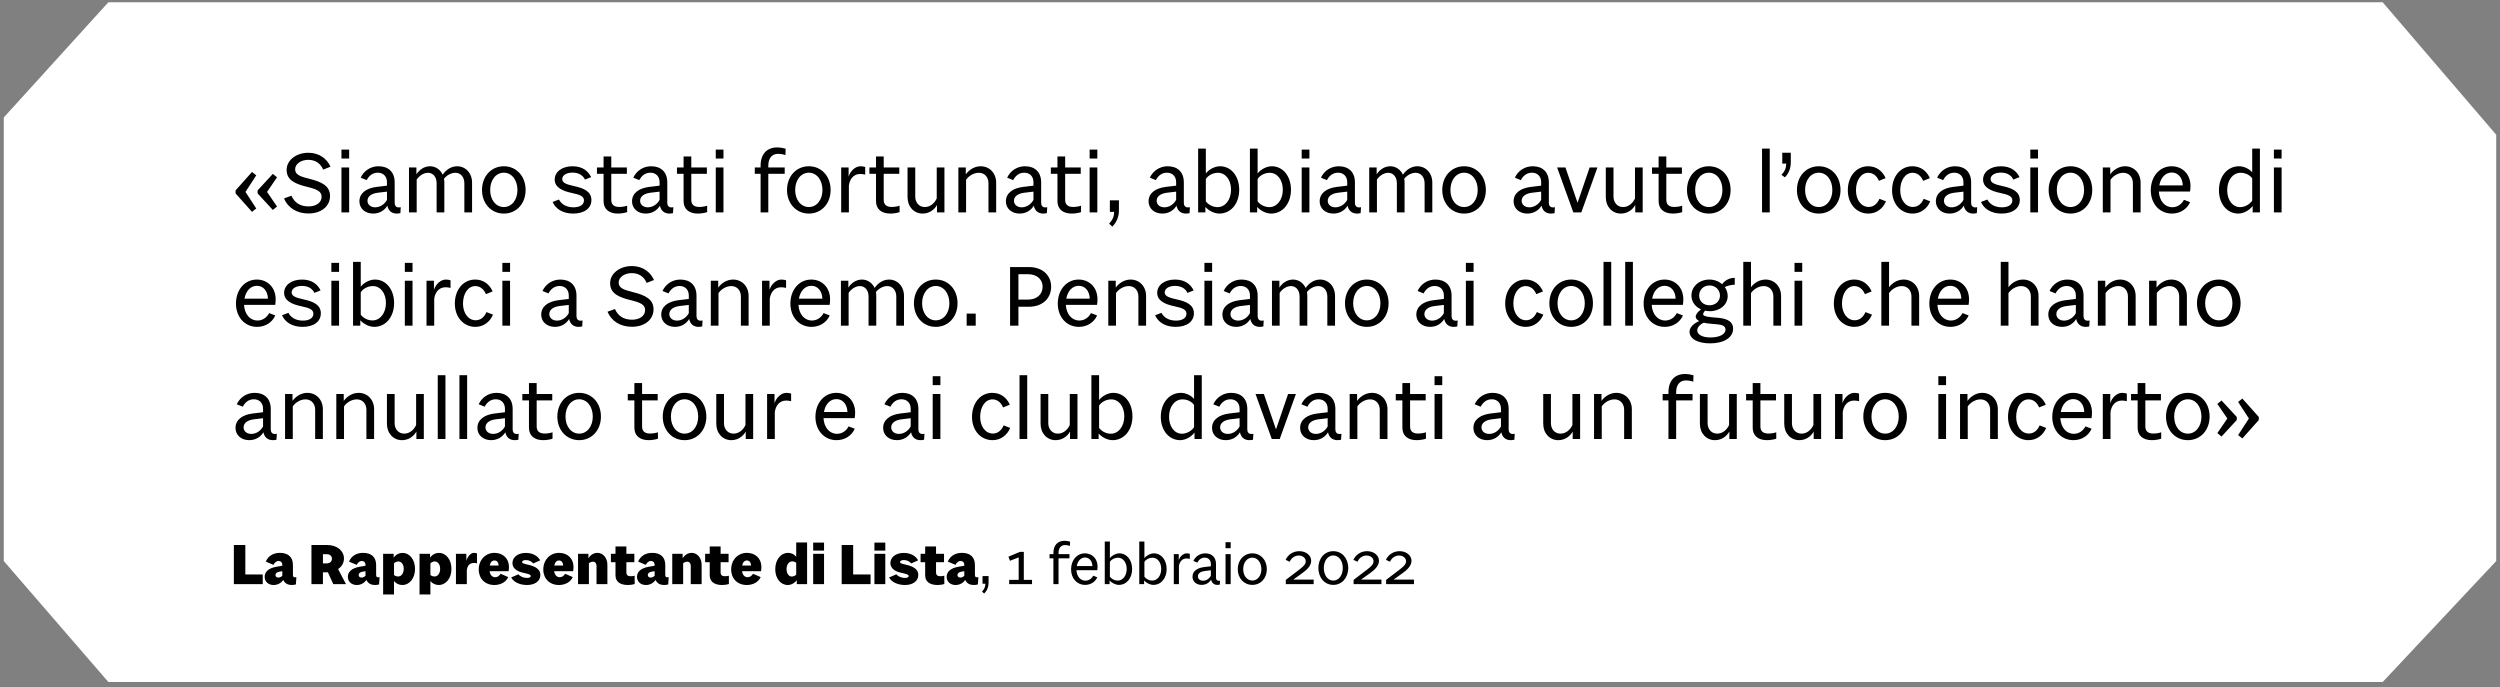 <svg width="331" height="91" viewBox="0 0 331 91" fill="none" xmlns="http://www.w3.org/2000/svg">
<rect x="0" y="0" width="331" height="91" fill="#808080" stroke="none"/>
<path d="M0.5 15.553V74.282L14.349 90.299H315.464L330.5 74.282V17.841L315.464 0.299H14.349L0.5 15.553Z" fill="white"/>
<path d="M31.193 25.613L33.365 28.049L33.929 27.605L32.501 25.409L33.929 23.213L33.365 22.769L31.193 25.205V25.613ZM34.109 25.613L36.125 27.797L36.677 27.341L35.357 25.409L36.677 23.477L36.125 23.021L34.109 25.205V25.613ZM40.817 20.225C39.257 20.225 37.949 21.185 37.949 22.493C37.949 23.861 39.089 24.353 40.661 24.737C41.981 25.061 42.581 25.337 42.581 26.057C42.581 26.825 41.849 27.329 40.853 27.329C39.689 27.329 38.969 26.789 38.585 25.913L37.601 26.273C38.117 27.497 39.269 28.265 40.841 28.265C42.497 28.265 43.697 27.341 43.697 25.949C43.697 24.617 42.593 24.077 40.985 23.681C39.665 23.357 39.077 23.105 39.077 22.409C39.077 21.689 39.869 21.161 40.817 21.161C41.777 21.161 42.449 21.653 42.785 22.457L43.757 22.073C43.301 21.053 42.317 20.225 40.817 20.225ZM46.228 22.169H45.208V28.121H46.228V22.169ZM46.228 19.805H45.208V20.993H46.228V19.805ZM53.011 28.217L53.059 27.437C52.987 27.449 52.867 27.461 52.795 27.461C52.435 27.461 52.255 27.209 52.255 26.885V24.149C52.255 22.769 51.415 22.013 50.119 22.013C49.087 22.013 48.187 22.589 47.755 23.525L48.547 23.849C48.847 23.285 49.315 22.865 50.023 22.865C50.755 22.865 51.235 23.369 51.235 24.113V24.581L49.843 24.749C48.523 24.917 47.587 25.553 47.587 26.657C47.587 27.605 48.343 28.277 49.399 28.277C50.239 28.277 50.899 27.869 51.283 27.233C51.427 27.917 51.871 28.277 52.543 28.277C52.723 28.277 52.867 28.253 53.011 28.217ZM49.675 27.449C49.075 27.449 48.655 27.089 48.655 26.585C48.655 25.973 49.231 25.613 50.023 25.517L51.235 25.373V26.465C50.923 27.041 50.335 27.449 49.675 27.449ZM62.502 28.121V24.185C62.502 22.913 61.638 22.013 60.522 22.013C59.73 22.013 59.033 22.493 58.614 23.129C58.289 22.445 57.666 22.013 56.934 22.013C56.142 22.013 55.481 22.517 55.133 23.081V22.169H54.15V28.121H55.169V23.777C55.505 23.273 56.081 22.877 56.669 22.877C57.33 22.877 57.809 23.429 57.809 24.257V28.121H58.83V24.185C58.83 24.005 58.818 23.837 58.782 23.669C59.142 23.213 59.718 22.877 60.294 22.877C60.977 22.877 61.481 23.429 61.481 24.257V28.121H62.502ZM69.591 25.157C69.591 23.333 68.379 22.013 66.711 22.013C65.043 22.013 63.819 23.333 63.819 25.157C63.819 26.957 65.043 28.277 66.711 28.277C68.379 28.277 69.591 26.957 69.591 25.157ZM64.899 25.157C64.899 23.837 65.655 22.865 66.711 22.865C67.755 22.865 68.511 23.837 68.511 25.157C68.511 26.453 67.755 27.413 66.711 27.413C65.655 27.413 64.899 26.453 64.899 25.157ZM78.303 26.489C78.303 25.385 77.367 24.929 76.023 24.641C75.015 24.413 74.439 24.233 74.439 23.705C74.439 23.201 75.003 22.853 75.795 22.853C76.623 22.853 77.175 23.201 77.451 23.777L78.267 23.453C77.919 22.721 77.187 22.013 75.807 22.013C74.403 22.013 73.443 22.757 73.443 23.765C73.443 24.797 74.415 25.277 75.735 25.553C76.755 25.769 77.319 25.973 77.319 26.537C77.319 27.077 76.815 27.449 75.939 27.449C74.943 27.449 74.307 27.005 74.007 26.417L73.167 26.741C73.575 27.677 74.535 28.277 75.891 28.277C77.403 28.277 78.303 27.545 78.303 26.489ZM83.034 28.085V27.233C82.781 27.329 82.362 27.401 81.99 27.401C81.234 27.401 80.933 27.029 80.933 26.465V23.009H82.998V22.169H80.933V20.717H79.913V22.169H79.037V23.009H79.913V26.633C79.913 27.677 80.621 28.277 81.809 28.277C82.254 28.277 82.769 28.181 83.034 28.085ZM89.105 28.217L89.153 27.437C89.081 27.449 88.961 27.461 88.889 27.461C88.529 27.461 88.349 27.209 88.349 26.885V24.149C88.349 22.769 87.509 22.013 86.213 22.013C85.181 22.013 84.281 22.589 83.849 23.525L84.641 23.849C84.941 23.285 85.409 22.865 86.117 22.865C86.849 22.865 87.329 23.369 87.329 24.113V24.581L85.937 24.749C84.617 24.917 83.681 25.553 83.681 26.657C83.681 27.605 84.437 28.277 85.493 28.277C86.333 28.277 86.993 27.869 87.377 27.233C87.521 27.917 87.965 28.277 88.637 28.277C88.817 28.277 88.961 28.253 89.105 28.217ZM85.769 27.449C85.169 27.449 84.749 27.089 84.749 26.585C84.749 25.973 85.325 25.613 86.117 25.517L87.329 25.373V26.465C87.017 27.041 86.429 27.449 85.769 27.449ZM93.627 28.085V27.233C93.375 27.329 92.955 27.401 92.583 27.401C91.827 27.401 91.527 27.029 91.527 26.465V23.009H93.591V22.169H91.527V20.717H90.507V22.169H89.631V23.009H90.507V26.633C90.507 27.677 91.215 28.277 92.403 28.277C92.847 28.277 93.363 28.181 93.627 28.085ZM95.787 22.169H94.767V28.121H95.787V22.169ZM95.787 19.805H94.767V20.993H95.787V19.805ZM103.895 23.009V22.169H101.723V21.929C101.723 20.945 102.215 20.369 103.007 20.369C103.331 20.369 103.727 20.429 103.991 20.537L104.015 19.685C103.739 19.601 103.259 19.517 102.899 19.517C101.531 19.517 100.703 20.417 100.703 21.941V22.169H99.935V23.009H100.703V28.121H101.723V23.009H103.895ZM109.974 25.157C109.974 23.333 108.762 22.013 107.094 22.013C105.426 22.013 104.202 23.333 104.202 25.157C104.202 26.957 105.426 28.277 107.094 28.277C108.762 28.277 109.974 26.957 109.974 25.157ZM105.282 25.157C105.282 23.837 106.038 22.865 107.094 22.865C108.138 22.865 108.894 23.837 108.894 25.157C108.894 26.453 108.138 27.413 107.094 27.413C106.038 27.413 105.282 26.453 105.282 25.157ZM112.392 28.121V24.569C112.488 23.777 112.968 23.033 113.892 23.033C114.096 23.033 114.384 23.069 114.552 23.117V22.109C114.432 22.061 114.144 22.013 113.94 22.013C113.244 22.013 112.596 22.625 112.356 23.381V22.169H111.372V28.121H112.392ZM119.104 28.085V27.233C118.852 27.329 118.432 27.401 118.06 27.401C117.304 27.401 117.004 27.029 117.004 26.465V23.009H119.068V22.169H117.004V20.717H115.984V22.169H115.108V23.009H115.984V26.633C115.984 27.677 116.692 28.277 117.88 28.277C118.324 28.277 118.84 28.181 119.104 28.085ZM125.043 28.121V22.169H124.023V26.273C123.723 26.933 123.147 27.413 122.439 27.413C121.707 27.413 121.179 26.837 121.179 26.033V22.169H120.159V26.105C120.159 27.365 120.999 28.277 122.151 28.277C123.027 28.277 123.711 27.773 124.059 27.137V28.121H125.043ZM131.892 28.121V24.185C131.892 22.913 131.004 22.013 129.84 22.013C128.988 22.013 128.268 22.517 127.872 23.081V22.169H126.888V28.121H127.908V23.801C128.28 23.273 128.928 22.877 129.6 22.877C130.344 22.877 130.872 23.429 130.872 24.257V28.121H131.892ZM138.605 28.217L138.653 27.437C138.581 27.449 138.461 27.461 138.389 27.461C138.029 27.461 137.849 27.209 137.849 26.885V24.149C137.849 22.769 137.009 22.013 135.713 22.013C134.681 22.013 133.781 22.589 133.349 23.525L134.141 23.849C134.441 23.285 134.909 22.865 135.617 22.865C136.349 22.865 136.829 23.369 136.829 24.113V24.581L135.437 24.749C134.117 24.917 133.181 25.553 133.181 26.657C133.181 27.605 133.937 28.277 134.993 28.277C135.833 28.277 136.493 27.869 136.877 27.233C137.021 27.917 137.465 28.277 138.137 28.277C138.317 28.277 138.461 28.253 138.605 28.217ZM135.269 27.449C134.669 27.449 134.249 27.089 134.249 26.585C134.249 25.973 134.825 25.613 135.617 25.517L136.829 25.373V26.465C136.517 27.041 135.929 27.449 135.269 27.449ZM143.127 28.085V27.233C142.875 27.329 142.455 27.401 142.083 27.401C141.327 27.401 141.027 27.029 141.027 26.465V23.009H143.091V22.169H141.027V20.717H140.007V22.169H139.131V23.009H140.007V26.633C140.007 27.677 140.715 28.277 141.903 28.277C142.347 28.277 142.863 28.181 143.127 28.085ZM145.287 22.169H144.267V28.121H145.287V22.169ZM145.287 19.805H144.267V20.993H145.287V19.805ZM148.146 27.857V26.525H146.946V28.049H147.51C147.51 28.661 147.306 29.117 146.85 29.609L147.27 30.005C147.858 29.405 148.146 28.685 148.146 27.857ZM157.496 28.217L157.544 27.437C157.472 27.449 157.352 27.461 157.28 27.461C156.92 27.461 156.74 27.209 156.74 26.885V24.149C156.74 22.769 155.9 22.013 154.604 22.013C153.572 22.013 152.672 22.589 152.24 23.525L153.032 23.849C153.332 23.285 153.8 22.865 154.508 22.865C155.24 22.865 155.72 23.369 155.72 24.113V24.581L154.328 24.749C153.008 24.917 152.072 25.553 152.072 26.657C152.072 27.605 152.828 28.277 153.884 28.277C154.724 28.277 155.384 27.869 155.768 27.233C155.912 27.917 156.356 28.277 157.028 28.277C157.208 28.277 157.352 28.253 157.496 28.217ZM154.16 27.449C153.56 27.449 153.14 27.089 153.14 26.585C153.14 25.973 153.716 25.613 154.508 25.517L155.72 25.373V26.465C155.408 27.041 154.82 27.449 154.16 27.449ZM164.07 25.121C164.07 23.321 163.002 22.013 161.538 22.013C160.854 22.013 160.098 22.397 159.654 22.961V19.673H158.634V28.121H159.594V27.401C160.05 27.917 160.794 28.277 161.442 28.277C162.966 28.277 164.07 26.957 164.07 25.121ZM161.202 27.425C160.578 27.425 159.978 27.101 159.654 26.657V23.693C159.978 23.201 160.614 22.877 161.262 22.877C162.258 22.877 162.99 23.813 162.99 25.109C162.99 26.441 162.234 27.425 161.202 27.425ZM170.925 25.121C170.925 23.321 169.857 22.013 168.393 22.013C167.709 22.013 166.953 22.397 166.509 22.961V19.673H165.489V28.121H166.449V27.401C166.905 27.917 167.649 28.277 168.297 28.277C169.821 28.277 170.925 26.957 170.925 25.121ZM168.057 27.425C167.433 27.425 166.833 27.101 166.509 26.657V23.693C166.833 23.201 167.469 22.877 168.117 22.877C169.113 22.877 169.845 23.813 169.845 25.109C169.845 26.441 169.089 27.425 168.057 27.425ZM173.365 22.169H172.345V28.121H173.365V22.169ZM173.365 19.805H172.345V20.993H173.365V19.805ZM180.148 28.217L180.196 27.437C180.124 27.449 180.004 27.461 179.932 27.461C179.572 27.461 179.392 27.209 179.392 26.885V24.149C179.392 22.769 178.552 22.013 177.256 22.013C176.224 22.013 175.324 22.589 174.892 23.525L175.684 23.849C175.984 23.285 176.452 22.865 177.16 22.865C177.892 22.865 178.372 23.369 178.372 24.113V24.581L176.98 24.749C175.66 24.917 174.724 25.553 174.724 26.657C174.724 27.605 175.48 28.277 176.536 28.277C177.376 28.277 178.036 27.869 178.42 27.233C178.564 27.917 179.008 28.277 179.68 28.277C179.86 28.277 180.004 28.253 180.148 28.217ZM176.812 27.449C176.212 27.449 175.792 27.089 175.792 26.585C175.792 25.973 176.368 25.613 177.16 25.517L178.372 25.373V26.465C178.06 27.041 177.472 27.449 176.812 27.449ZM189.638 28.121V24.185C189.638 22.913 188.774 22.013 187.658 22.013C186.866 22.013 186.17 22.493 185.75 23.129C185.426 22.445 184.802 22.013 184.07 22.013C183.278 22.013 182.618 22.517 182.27 23.081V22.169H181.286V28.121H182.306V23.777C182.642 23.273 183.218 22.877 183.806 22.877C184.466 22.877 184.946 23.429 184.946 24.257V28.121H185.966V24.185C185.966 24.005 185.954 23.837 185.918 23.669C186.278 23.213 186.854 22.877 187.43 22.877C188.114 22.877 188.618 23.429 188.618 24.257V28.121H189.638ZM196.728 25.157C196.728 23.333 195.516 22.013 193.848 22.013C192.18 22.013 190.956 23.333 190.956 25.157C190.956 26.957 192.18 28.277 193.848 28.277C195.516 28.277 196.728 26.957 196.728 25.157ZM192.036 25.157C192.036 23.837 192.792 22.865 193.848 22.865C194.892 22.865 195.648 23.837 195.648 25.157C195.648 26.453 194.892 27.413 193.848 27.413C192.792 27.413 192.036 26.453 192.036 25.157ZM205.824 28.217L205.872 27.437C205.8 27.449 205.68 27.461 205.608 27.461C205.248 27.461 205.068 27.209 205.068 26.885V24.149C205.068 22.769 204.228 22.013 202.932 22.013C201.9 22.013 201 22.589 200.568 23.525L201.36 23.849C201.66 23.285 202.128 22.865 202.836 22.865C203.568 22.865 204.048 23.369 204.048 24.113V24.581L202.656 24.749C201.336 24.917 200.4 25.553 200.4 26.657C200.4 27.605 201.156 28.277 202.212 28.277C203.052 28.277 203.712 27.869 204.096 27.233C204.24 27.917 204.684 28.277 205.356 28.277C205.536 28.277 205.68 28.253 205.824 28.217ZM202.488 27.449C201.888 27.449 201.468 27.089 201.468 26.585C201.468 25.973 202.044 25.613 202.836 25.517L204.048 25.373V26.465C203.736 27.041 203.148 27.449 202.488 27.449ZM206.161 22.169L208.309 28.121H209.365L211.501 22.169H210.469L208.885 26.801H208.849L207.265 22.169H206.161ZM217.492 28.121V22.169H216.472V26.273C216.172 26.933 215.596 27.413 214.888 27.413C214.156 27.413 213.628 26.837 213.628 26.033V22.169H212.608V26.105C212.608 27.365 213.448 28.277 214.6 28.277C215.476 28.277 216.16 27.773 216.508 27.137V28.121H217.492ZM222.721 28.085V27.233C222.469 27.329 222.049 27.401 221.677 27.401C220.921 27.401 220.621 27.029 220.621 26.465V23.009H222.685V22.169H220.621V20.717H219.601V22.169H218.725V23.009H219.601V26.633C219.601 27.677 220.309 28.277 221.497 28.277C221.941 28.277 222.457 28.181 222.721 28.085ZM229.13 25.157C229.13 23.333 227.918 22.013 226.25 22.013C224.582 22.013 223.358 23.333 223.358 25.157C223.358 26.957 224.582 28.277 226.25 28.277C227.918 28.277 229.13 26.957 229.13 25.157ZM224.438 25.157C224.438 23.837 225.194 22.865 226.25 22.865C227.294 22.865 228.05 23.837 228.05 25.157C228.05 26.453 227.294 27.413 226.25 27.413C225.194 27.413 224.438 26.453 224.438 25.157ZM234.314 19.673H233.294V28.121H234.314V19.673ZM237.101 21.485V20.225H235.973V21.665H236.501C236.489 22.253 236.309 22.685 235.865 23.153L236.321 23.477C236.837 22.961 237.101 22.265 237.101 21.485ZM243.685 25.157C243.685 23.333 242.473 22.013 240.805 22.013C239.137 22.013 237.913 23.333 237.913 25.157C237.913 26.957 239.137 28.277 240.805 28.277C242.473 28.277 243.685 26.957 243.685 25.157ZM238.993 25.157C238.993 23.837 239.749 22.865 240.805 22.865C241.849 22.865 242.605 23.837 242.605 25.157C242.605 26.453 241.849 27.413 240.805 27.413C239.749 27.413 238.993 26.453 238.993 25.157ZM249.703 26.657L248.839 26.321C248.551 26.981 248.071 27.401 247.411 27.401C246.439 27.401 245.731 26.477 245.731 25.193C245.731 23.849 246.415 22.877 247.363 22.877C247.963 22.877 248.479 23.249 248.767 23.945L249.655 23.585C249.235 22.625 248.431 22.013 247.339 22.013C245.779 22.013 244.651 23.345 244.651 25.193C244.651 26.981 245.791 28.277 247.375 28.277C248.467 28.277 249.319 27.593 249.703 26.657ZM255.562 26.657L254.698 26.321C254.41 26.981 253.93 27.401 253.27 27.401C252.298 27.401 251.59 26.477 251.59 25.193C251.59 23.849 252.274 22.877 253.222 22.877C253.822 22.877 254.338 23.249 254.626 23.945L255.514 23.585C255.094 22.625 254.29 22.013 253.198 22.013C251.638 22.013 250.51 23.345 250.51 25.193C250.51 26.981 251.65 28.277 253.234 28.277C254.326 28.277 255.178 27.593 255.562 26.657ZM261.734 28.217L261.782 27.437C261.71 27.449 261.59 27.461 261.518 27.461C261.158 27.461 260.978 27.209 260.978 26.885V24.149C260.978 22.769 260.138 22.013 258.842 22.013C257.81 22.013 256.91 22.589 256.478 23.525L257.27 23.849C257.57 23.285 258.038 22.865 258.746 22.865C259.478 22.865 259.958 23.369 259.958 24.113V24.581L258.566 24.749C257.246 24.917 256.31 25.553 256.31 26.657C256.31 27.605 257.066 28.277 258.122 28.277C258.962 28.277 259.622 27.869 260.006 27.233C260.15 27.917 260.594 28.277 261.266 28.277C261.446 28.277 261.59 28.253 261.734 28.217ZM258.398 27.449C257.798 27.449 257.378 27.089 257.378 26.585C257.378 25.973 257.954 25.613 258.746 25.517L259.958 25.373V26.465C259.646 27.041 259.058 27.449 258.398 27.449ZM267.42 26.489C267.42 25.385 266.484 24.929 265.14 24.641C264.132 24.413 263.556 24.233 263.556 23.705C263.556 23.201 264.12 22.853 264.912 22.853C265.74 22.853 266.292 23.201 266.568 23.777L267.384 23.453C267.036 22.721 266.304 22.013 264.924 22.013C263.52 22.013 262.56 22.757 262.56 23.765C262.56 24.797 263.532 25.277 264.852 25.553C265.872 25.769 266.436 25.973 266.436 26.537C266.436 27.077 265.932 27.449 265.056 27.449C264.06 27.449 263.424 27.005 263.124 26.417L262.284 26.741C262.692 27.677 263.652 28.277 265.008 28.277C266.52 28.277 267.42 27.545 267.42 26.489ZM269.834 22.169H268.814V28.121H269.834V22.169ZM269.834 19.805H268.814V20.993H269.834V19.805ZM277.013 25.157C277.013 23.333 275.801 22.013 274.133 22.013C272.465 22.013 271.241 23.333 271.241 25.157C271.241 26.957 272.465 28.277 274.133 28.277C275.801 28.277 277.013 26.957 277.013 25.157ZM272.321 25.157C272.321 23.837 273.077 22.865 274.133 22.865C275.177 22.865 275.933 23.837 275.933 25.157C275.933 26.453 275.177 27.413 274.133 27.413C273.077 27.413 272.321 26.453 272.321 25.157ZM283.415 28.121V24.185C283.415 22.913 282.527 22.013 281.363 22.013C280.511 22.013 279.791 22.517 279.395 23.081V22.169H278.411V28.121H279.431V23.801C279.803 23.273 280.451 22.877 281.123 22.877C281.867 22.877 282.395 23.429 282.395 24.257V28.121H283.415ZM289.972 26.765L289.156 26.453C288.844 27.065 288.268 27.437 287.62 27.437C286.624 27.437 285.904 26.609 285.832 25.361H289.96C289.996 25.205 290.02 24.881 290.02 24.617C290.02 23.093 288.976 22.013 287.524 22.013C285.94 22.013 284.764 23.357 284.764 25.193C284.764 26.993 285.94 28.277 287.56 28.277C288.628 28.277 289.552 27.713 289.972 26.765ZM287.536 22.841C288.376 22.841 288.964 23.513 289 24.545H285.892C286.072 23.513 286.708 22.841 287.536 22.841ZM296.584 27.425C295.588 27.425 294.88 26.477 294.88 25.181C294.88 23.849 295.624 22.877 296.656 22.877C297.292 22.877 297.88 23.165 298.192 23.621V26.561C297.844 27.077 297.208 27.425 296.584 27.425ZM299.212 28.121V19.673H298.192V22.817C297.784 22.337 297.088 22.013 296.44 22.013C294.904 22.013 293.788 23.345 293.788 25.193C293.788 26.981 294.868 28.277 296.356 28.277C297.04 28.277 297.808 27.857 298.252 27.269V28.121H299.212ZM302.084 22.169H301.064V28.121H302.084V22.169ZM302.084 19.805H301.064V20.993H302.084V19.805ZM36.449 41.765L35.633 41.453C35.321 42.065 34.745 42.437 34.097 42.437C33.101 42.437 32.381 41.609 32.309 40.361H36.437C36.473 40.205 36.497 39.881 36.497 39.617C36.497 38.093 35.453 37.013 34.001 37.013C32.417 37.013 31.241 38.357 31.241 40.193C31.241 41.993 32.417 43.277 34.037 43.277C35.105 43.277 36.029 42.713 36.449 41.765ZM34.013 37.841C34.853 37.841 35.441 38.513 35.477 39.545H32.369C32.549 38.513 33.185 37.841 34.013 37.841ZM42.479 41.489C42.479 40.385 41.543 39.929 40.199 39.641C39.191 39.413 38.615 39.233 38.615 38.705C38.615 38.201 39.179 37.853 39.971 37.853C40.799 37.853 41.351 38.201 41.627 38.777L42.443 38.453C42.095 37.721 41.363 37.013 39.983 37.013C38.579 37.013 37.619 37.757 37.619 38.765C37.619 39.797 38.591 40.277 39.911 40.553C40.931 40.769 41.495 40.973 41.495 41.537C41.495 42.077 40.991 42.449 40.115 42.449C39.119 42.449 38.483 42.005 38.183 41.417L37.343 41.741C37.751 42.677 38.711 43.277 40.067 43.277C41.579 43.277 42.479 42.545 42.479 41.489ZM44.892 37.169H43.872V43.121H44.892V37.169ZM44.892 34.805H43.872V35.993H44.892V34.805ZM52.179 40.121C52.179 38.321 51.111 37.013 49.647 37.013C48.963 37.013 48.207 37.397 47.763 37.961V34.673H46.743V43.121H47.703V42.401C48.159 42.917 48.903 43.277 49.551 43.277C51.075 43.277 52.179 41.957 52.179 40.121ZM49.311 42.425C48.687 42.425 48.087 42.101 47.763 41.657V38.693C48.087 38.201 48.723 37.877 49.371 37.877C50.367 37.877 51.099 38.813 51.099 40.109C51.099 41.441 50.343 42.425 49.311 42.425ZM54.619 37.169H53.599V43.121H54.619V37.169ZM54.619 34.805H53.599V35.993H54.619V34.805ZM57.49 43.121V39.569C57.586 38.777 58.066 38.033 58.99 38.033C59.194 38.033 59.482 38.069 59.65 38.117V37.109C59.53 37.061 59.242 37.013 59.038 37.013C58.342 37.013 57.694 37.625 57.454 38.381V37.169H56.47V43.121H57.49ZM65.273 41.657L64.409 41.321C64.121 41.981 63.641 42.401 62.981 42.401C62.009 42.401 61.301 41.477 61.301 40.193C61.301 38.849 61.985 37.877 62.933 37.877C63.533 37.877 64.049 38.249 64.337 38.945L65.225 38.585C64.805 37.625 64.001 37.013 62.909 37.013C61.349 37.013 60.221 38.345 60.221 40.193C60.221 41.981 61.361 43.277 62.945 43.277C64.037 43.277 64.889 42.593 65.273 41.657ZM67.533 37.169H66.513V43.121H67.533V37.169ZM67.533 34.805H66.513V35.993H67.533V34.805ZM77.082 43.217L77.129 42.437C77.058 42.449 76.938 42.461 76.865 42.461C76.505 42.461 76.326 42.209 76.326 41.885V39.149C76.326 37.769 75.486 37.013 74.189 37.013C73.157 37.013 72.257 37.589 71.826 38.525L72.618 38.849C72.918 38.285 73.385 37.865 74.094 37.865C74.826 37.865 75.305 38.369 75.305 39.113V39.581L73.913 39.749C72.594 39.917 71.657 40.553 71.657 41.657C71.657 42.605 72.413 43.277 73.469 43.277C74.309 43.277 74.969 42.869 75.353 42.233C75.498 42.917 75.942 43.277 76.614 43.277C76.793 43.277 76.938 43.253 77.082 43.217ZM73.746 42.449C73.145 42.449 72.725 42.089 72.725 41.585C72.725 40.973 73.302 40.613 74.094 40.517L75.305 40.373V41.465C74.993 42.041 74.406 42.449 73.746 42.449ZM83.65 35.225C82.09 35.225 80.781 36.185 80.781 37.493C80.781 38.861 81.921 39.353 83.493 39.737C84.814 40.061 85.413 40.337 85.413 41.057C85.413 41.825 84.681 42.329 83.686 42.329C82.522 42.329 81.802 41.789 81.418 40.913L80.433 41.273C80.95 42.497 82.102 43.265 83.674 43.265C85.329 43.265 86.529 42.341 86.529 40.949C86.529 39.617 85.425 39.077 83.817 38.681C82.498 38.357 81.909 38.105 81.909 37.409C81.909 36.689 82.701 36.161 83.65 36.161C84.609 36.161 85.281 36.653 85.618 37.457L86.59 37.073C86.133 36.053 85.15 35.225 83.65 35.225ZM92.972 43.217L93.02 42.437C92.948 42.449 92.828 42.461 92.756 42.461C92.396 42.461 92.216 42.209 92.216 41.885V39.149C92.216 37.769 91.376 37.013 90.08 37.013C89.048 37.013 88.148 37.589 87.716 38.525L88.508 38.849C88.808 38.285 89.276 37.865 89.984 37.865C90.716 37.865 91.196 38.369 91.196 39.113V39.581L89.804 39.749C88.484 39.917 87.548 40.553 87.548 41.657C87.548 42.605 88.304 43.277 89.36 43.277C90.2 43.277 90.86 42.869 91.244 42.233C91.388 42.917 91.832 43.277 92.504 43.277C92.684 43.277 92.828 43.253 92.972 43.217ZM89.636 42.449C89.036 42.449 88.616 42.089 88.616 41.585C88.616 40.973 89.192 40.613 89.984 40.517L91.196 40.373V41.465C90.884 42.041 90.296 42.449 89.636 42.449ZM99.115 43.121V39.185C99.115 37.913 98.227 37.013 97.062 37.013C96.21 37.013 95.49 37.517 95.094 38.081V37.169H94.111V43.121H95.13V38.801C95.502 38.273 96.15 37.877 96.823 37.877C97.567 37.877 98.094 38.429 98.094 39.257V43.121H99.115ZM101.916 43.121V39.569C102.012 38.777 102.492 38.033 103.416 38.033C103.62 38.033 103.908 38.069 104.076 38.117V37.109C103.956 37.061 103.668 37.013 103.464 37.013C102.768 37.013 102.12 37.625 101.88 38.381V37.169H100.896V43.121H101.916ZM109.855 41.765L109.039 41.453C108.727 42.065 108.151 42.437 107.503 42.437C106.507 42.437 105.787 41.609 105.715 40.361H109.843C109.879 40.205 109.903 39.881 109.903 39.617C109.903 38.093 108.859 37.013 107.407 37.013C105.823 37.013 104.647 38.357 104.647 40.193C104.647 41.993 105.823 43.277 107.443 43.277C108.511 43.277 109.435 42.713 109.855 41.765ZM107.419 37.841C108.259 37.841 108.847 38.513 108.883 39.545H105.775C105.955 38.513 106.591 37.841 107.419 37.841ZM119.689 43.121V39.185C119.689 37.913 118.825 37.013 117.709 37.013C116.917 37.013 116.221 37.493 115.801 38.129C115.477 37.445 114.853 37.013 114.121 37.013C113.329 37.013 112.669 37.517 112.321 38.081V37.169H111.337V43.121H112.357V38.777C112.693 38.273 113.269 37.877 113.857 37.877C114.517 37.877 114.997 38.429 114.997 39.257V43.121H116.017V39.185C116.017 39.005 116.005 38.837 115.969 38.669C116.329 38.213 116.905 37.877 117.481 37.877C118.165 37.877 118.669 38.429 118.669 39.257V43.121H119.689ZM126.778 40.157C126.778 38.333 125.566 37.013 123.898 37.013C122.23 37.013 121.006 38.333 121.006 40.157C121.006 41.957 122.23 43.277 123.898 43.277C125.566 43.277 126.778 41.957 126.778 40.157ZM122.086 40.157C122.086 38.837 122.842 37.865 123.898 37.865C124.942 37.865 125.698 38.837 125.698 40.157C125.698 41.453 124.942 42.413 123.898 42.413C122.842 42.413 122.086 41.453 122.086 40.157ZM129.185 43.121V41.525H127.985V43.121H129.185ZM134.839 43.121V40.613H136.231C137.995 40.613 139.171 39.533 139.171 37.961C139.171 36.425 137.995 35.357 136.219 35.357H133.735V43.121H134.839ZM134.839 36.305H136.123C137.263 36.305 138.043 36.977 138.043 37.961C138.043 38.981 137.263 39.665 136.123 39.665H134.839V36.305ZM145.258 41.765L144.442 41.453C144.13 42.065 143.554 42.437 142.906 42.437C141.91 42.437 141.19 41.609 141.118 40.361H145.246C145.282 40.205 145.306 39.881 145.306 39.617C145.306 38.093 144.262 37.013 142.81 37.013C141.226 37.013 140.05 38.357 140.05 40.193C140.05 41.993 141.226 43.277 142.846 43.277C143.914 43.277 144.838 42.713 145.258 41.765ZM142.822 37.841C143.662 37.841 144.25 38.513 144.286 39.545H141.178C141.358 38.513 141.994 37.841 142.822 37.841ZM151.743 43.121V39.185C151.743 37.913 150.855 37.013 149.691 37.013C148.839 37.013 148.119 37.517 147.723 38.081V37.169H146.739V43.121H147.759V38.801C148.131 38.273 148.779 37.877 149.451 37.877C150.195 37.877 150.723 38.429 150.723 39.257V43.121H151.743ZM158.073 41.489C158.073 40.385 157.137 39.929 155.793 39.641C154.785 39.413 154.209 39.233 154.209 38.705C154.209 38.201 154.773 37.853 155.565 37.853C156.393 37.853 156.945 38.201 157.221 38.777L158.037 38.453C157.689 37.721 156.957 37.013 155.577 37.013C154.173 37.013 153.213 37.757 153.213 38.765C153.213 39.797 154.185 40.277 155.505 40.553C156.525 40.769 157.089 40.973 157.089 41.537C157.089 42.077 156.585 42.449 155.709 42.449C154.713 42.449 154.077 42.005 153.777 41.417L152.937 41.741C153.345 42.677 154.305 43.277 155.661 43.277C157.173 43.277 158.073 42.545 158.073 41.489ZM160.486 37.169H159.466V43.121H160.486V37.169ZM160.486 34.805H159.466V35.993H160.486V34.805ZM167.269 43.217L167.317 42.437C167.245 42.449 167.125 42.461 167.053 42.461C166.693 42.461 166.513 42.209 166.513 41.885V39.149C166.513 37.769 165.673 37.013 164.377 37.013C163.345 37.013 162.445 37.589 162.013 38.525L162.805 38.849C163.105 38.285 163.573 37.865 164.281 37.865C165.013 37.865 165.493 38.369 165.493 39.113V39.581L164.101 39.749C162.781 39.917 161.845 40.553 161.845 41.657C161.845 42.605 162.601 43.277 163.657 43.277C164.497 43.277 165.157 42.869 165.541 42.233C165.685 42.917 166.129 43.277 166.801 43.277C166.981 43.277 167.125 43.253 167.269 43.217ZM163.933 42.449C163.333 42.449 162.913 42.089 162.913 41.585C162.913 40.973 163.489 40.613 164.281 40.517L165.493 40.373V41.465C165.181 42.041 164.593 42.449 163.933 42.449ZM176.759 43.121V39.185C176.759 37.913 175.895 37.013 174.779 37.013C173.987 37.013 173.291 37.493 172.871 38.129C172.547 37.445 171.923 37.013 171.191 37.013C170.399 37.013 169.739 37.517 169.391 38.081V37.169H168.407V43.121H169.427V38.777C169.763 38.273 170.339 37.877 170.927 37.877C171.587 37.877 172.067 38.429 172.067 39.257V43.121H173.087V39.185C173.087 39.005 173.075 38.837 173.039 38.669C173.399 38.213 173.975 37.877 174.551 37.877C175.235 37.877 175.739 38.429 175.739 39.257V43.121H176.759ZM183.849 40.157C183.849 38.333 182.637 37.013 180.969 37.013C179.301 37.013 178.077 38.333 178.077 40.157C178.077 41.957 179.301 43.277 180.969 43.277C182.637 43.277 183.849 41.957 183.849 40.157ZM179.157 40.157C179.157 38.837 179.913 37.865 180.969 37.865C182.013 37.865 182.769 38.837 182.769 40.157C182.769 41.453 182.013 42.413 180.969 42.413C179.913 42.413 179.157 41.453 179.157 40.157ZM192.945 43.217L192.993 42.437C192.921 42.449 192.801 42.461 192.729 42.461C192.369 42.461 192.189 42.209 192.189 41.885V39.149C192.189 37.769 191.349 37.013 190.053 37.013C189.021 37.013 188.121 37.589 187.689 38.525L188.481 38.849C188.781 38.285 189.249 37.865 189.957 37.865C190.689 37.865 191.169 38.369 191.169 39.113V39.581L189.777 39.749C188.457 39.917 187.521 40.553 187.521 41.657C187.521 42.605 188.277 43.277 189.333 43.277C190.173 43.277 190.833 42.869 191.217 42.233C191.361 42.917 191.805 43.277 192.477 43.277C192.657 43.277 192.801 43.253 192.945 43.217ZM189.609 42.449C189.009 42.449 188.589 42.089 188.589 41.585C188.589 40.973 189.165 40.613 189.957 40.517L191.169 40.373V41.465C190.857 42.041 190.269 42.449 189.609 42.449ZM195.103 37.169H194.083V43.121H195.103V37.169ZM195.103 34.805H194.083V35.993H195.103V34.805ZM204.34 41.657L203.476 41.321C203.188 41.981 202.708 42.401 202.048 42.401C201.076 42.401 200.368 41.477 200.368 40.193C200.368 38.849 201.052 37.877 202 37.877C202.6 37.877 203.116 38.249 203.404 38.945L204.292 38.585C203.872 37.625 203.068 37.013 201.976 37.013C200.416 37.013 199.288 38.345 199.288 40.193C199.288 41.981 200.428 43.277 202.012 43.277C203.104 43.277 203.956 42.593 204.34 41.657ZM210.907 40.157C210.907 38.333 209.695 37.013 208.027 37.013C206.359 37.013 205.135 38.333 205.135 40.157C205.135 41.957 206.359 43.277 208.027 43.277C209.695 43.277 210.907 41.957 210.907 40.157ZM206.215 40.157C206.215 38.837 206.971 37.865 208.027 37.865C209.071 37.865 209.827 38.837 209.827 40.157C209.827 41.453 209.071 42.413 208.027 42.413C206.971 42.413 206.215 41.453 206.215 40.157ZM213.326 34.673H212.306V43.121H213.326V34.673ZM216.197 34.673H215.177V43.121H216.197V34.673ZM222.824 41.765L222.008 41.453C221.696 42.065 221.12 42.437 220.472 42.437C219.476 42.437 218.756 41.609 218.684 40.361H222.812C222.848 40.205 222.872 39.881 222.872 39.617C222.872 38.093 221.828 37.013 220.376 37.013C218.792 37.013 217.616 38.357 217.616 40.193C217.616 41.993 218.792 43.277 220.412 43.277C221.48 43.277 222.404 42.713 222.824 41.765ZM220.388 37.841C221.228 37.841 221.816 38.513 221.852 39.545H218.744C218.924 38.513 219.56 37.841 220.388 37.841ZM229.466 43.517C229.466 42.653 228.83 42.197 227.474 42.077L226.634 42.005C225.794 41.933 225.494 41.789 225.494 41.609C225.494 41.465 225.626 41.261 225.746 41.129C225.95 41.177 226.178 41.201 226.394 41.201C227.69 41.201 228.746 40.361 228.746 39.197C228.746 38.765 228.614 38.357 228.362 38.009C228.686 37.841 229.202 37.697 229.682 37.697V36.785C228.95 36.785 228.374 37.133 228.014 37.625C227.582 37.253 226.994 37.013 226.322 37.013C224.99 37.013 223.946 37.925 223.946 39.125C223.946 39.977 224.474 40.625 225.218 40.961C224.834 41.225 224.51 41.633 224.51 41.909C224.51 42.149 224.678 42.353 224.978 42.509C224.234 42.821 223.694 43.361 223.694 43.901C223.694 44.885 224.786 45.461 226.454 45.461C228.302 45.461 229.466 44.645 229.466 43.517ZM226.466 44.681C225.35 44.681 224.714 44.273 224.714 43.745C224.714 43.337 225.086 42.941 225.59 42.725C225.83 42.785 226.106 42.833 226.418 42.857L227.258 42.929C228.218 43.013 228.458 43.241 228.458 43.673C228.458 44.237 227.678 44.681 226.466 44.681ZM224.966 39.137C224.966 38.381 225.542 37.793 226.334 37.793C227.126 37.793 227.726 38.381 227.726 39.137C227.726 39.881 227.126 40.421 226.334 40.421C225.542 40.421 224.966 39.881 224.966 39.137ZM235.814 43.121V39.197C235.814 37.913 234.926 37.013 233.762 37.013C232.934 37.013 232.226 37.481 231.83 38.033V34.673H230.81V43.121H231.83V38.801C232.202 38.273 232.85 37.877 233.522 37.877C234.266 37.877 234.794 38.429 234.794 39.257V43.121H235.814ZM238.615 37.169H237.595V43.121H238.615V37.169ZM238.615 34.805H237.595V35.993H238.615V34.805ZM247.852 41.657L246.988 41.321C246.7 41.981 246.22 42.401 245.56 42.401C244.588 42.401 243.88 41.477 243.88 40.193C243.88 38.849 244.564 37.877 245.512 37.877C246.112 37.877 246.628 38.249 246.916 38.945L247.804 38.585C247.384 37.625 246.58 37.013 245.488 37.013C243.928 37.013 242.8 38.345 242.8 40.193C242.8 41.981 243.94 43.277 245.524 43.277C246.616 43.277 247.468 42.593 247.852 41.657ZM254.095 43.121V39.197C254.095 37.913 253.207 37.013 252.043 37.013C251.215 37.013 250.507 37.481 250.111 38.033V34.673H249.091V43.121H250.111V38.801C250.483 38.273 251.131 37.877 251.803 37.877C252.547 37.877 253.075 38.429 253.075 39.257V43.121H254.095ZM260.652 41.765L259.836 41.453C259.524 42.065 258.948 42.437 258.3 42.437C257.304 42.437 256.584 41.609 256.512 40.361H260.64C260.676 40.205 260.7 39.881 260.7 39.617C260.7 38.093 259.656 37.013 258.204 37.013C256.62 37.013 255.444 38.357 255.444 40.193C255.444 41.993 256.62 43.277 258.24 43.277C259.308 43.277 260.232 42.713 260.652 41.765ZM258.216 37.841C259.056 37.841 259.644 38.513 259.68 39.545H256.572C256.752 38.513 257.388 37.841 258.216 37.841ZM269.904 43.121V39.197C269.904 37.913 269.016 37.013 267.852 37.013C267.024 37.013 266.316 37.481 265.92 38.033V34.673H264.9V43.121H265.92V38.801C266.292 38.273 266.94 37.877 267.612 37.877C268.356 37.877 268.884 38.429 268.884 39.257V43.121H269.904ZM276.617 43.217L276.665 42.437C276.593 42.449 276.473 42.461 276.401 42.461C276.041 42.461 275.861 42.209 275.861 41.885V39.149C275.861 37.769 275.021 37.013 273.725 37.013C272.693 37.013 271.793 37.589 271.361 38.525L272.153 38.849C272.453 38.285 272.921 37.865 273.629 37.865C274.361 37.865 274.841 38.369 274.841 39.113V39.581L273.449 39.749C272.129 39.917 271.193 40.553 271.193 41.657C271.193 42.605 271.949 43.277 273.005 43.277C273.845 43.277 274.505 42.869 274.889 42.233C275.033 42.917 275.477 43.277 276.149 43.277C276.329 43.277 276.473 43.253 276.617 43.217ZM273.281 42.449C272.681 42.449 272.261 42.089 272.261 41.585C272.261 40.973 272.837 40.613 273.629 40.517L274.841 40.373V41.465C274.529 42.041 273.941 42.449 273.281 42.449ZM282.759 43.121V39.185C282.759 37.913 281.871 37.013 280.707 37.013C279.855 37.013 279.135 37.517 278.739 38.081V37.169H277.755V43.121H278.775V38.801C279.147 38.273 279.795 37.877 280.467 37.877C281.211 37.877 281.739 38.429 281.739 39.257V43.121H282.759ZM289.544 43.121V39.185C289.544 37.913 288.656 37.013 287.492 37.013C286.64 37.013 285.92 37.517 285.524 38.081V37.169H284.54V43.121H285.56V38.801C285.932 38.273 286.58 37.877 287.252 37.877C287.996 37.877 288.524 38.429 288.524 39.257V43.121H289.544ZM296.653 40.157C296.653 38.333 295.441 37.013 293.773 37.013C292.105 37.013 290.881 38.333 290.881 40.157C290.881 41.957 292.105 43.277 293.773 43.277C295.441 43.277 296.653 41.957 296.653 40.157ZM291.961 40.157C291.961 38.837 292.717 37.865 293.773 37.865C294.817 37.865 295.573 38.837 295.573 40.157C295.573 41.453 294.817 42.413 293.773 42.413C292.717 42.413 291.961 41.453 291.961 40.157ZM36.605 58.217L36.653 57.437C36.581 57.449 36.461 57.461 36.389 57.461C36.029 57.461 35.849 57.209 35.849 56.885V54.149C35.849 52.769 35.009 52.013 33.713 52.013C32.681 52.013 31.781 52.589 31.349 53.525L32.141 53.849C32.441 53.285 32.909 52.865 33.617 52.865C34.349 52.865 34.829 53.369 34.829 54.113V54.581L33.437 54.749C32.117 54.917 31.181 55.553 31.181 56.657C31.181 57.605 31.937 58.277 32.993 58.277C33.833 58.277 34.493 57.869 34.877 57.233C35.021 57.917 35.465 58.277 36.137 58.277C36.317 58.277 36.461 58.253 36.605 58.217ZM33.269 57.449C32.669 57.449 32.249 57.089 32.249 56.585C32.249 55.973 32.825 55.613 33.617 55.517L34.829 55.373V56.465C34.517 57.041 33.929 57.449 33.269 57.449ZM42.747 58.121V54.185C42.747 52.913 41.859 52.013 40.695 52.013C39.843 52.013 39.123 52.517 38.727 53.081V52.169H37.743V58.121H38.763V53.801C39.135 53.273 39.783 52.877 40.455 52.877C41.199 52.877 41.727 53.429 41.727 54.257V58.121H42.747ZM49.532 58.121V54.185C49.532 52.913 48.644 52.013 47.48 52.013C46.628 52.013 45.908 52.517 45.512 53.081V52.169H44.528V58.121H45.548V53.801C45.92 53.273 46.568 52.877 47.24 52.877C47.984 52.877 48.512 53.429 48.512 54.257V58.121H49.532ZM56.114 58.121V52.169H55.094V56.273C54.794 56.933 54.218 57.413 53.51 57.413C52.778 57.413 52.25 56.837 52.25 56.033V52.169H51.23V56.105C51.23 57.365 52.07 58.277 53.222 58.277C54.098 58.277 54.782 57.773 55.13 57.137V58.121H56.114ZM58.978 49.673H57.958V58.121H58.978V49.673ZM61.849 49.673H60.829V58.121H61.849V49.673ZM68.632 58.217L68.68 57.437C68.608 57.449 68.488 57.461 68.416 57.461C68.056 57.461 67.876 57.209 67.876 56.885V54.149C67.876 52.769 67.036 52.013 65.74 52.013C64.708 52.013 63.808 52.589 63.376 53.525L64.168 53.849C64.468 53.285 64.936 52.865 65.644 52.865C66.376 52.865 66.856 53.369 66.856 54.113V54.581L65.464 54.749C64.144 54.917 63.208 55.553 63.208 56.657C63.208 57.605 63.964 58.277 65.02 58.277C65.86 58.277 66.52 57.869 66.904 57.233C67.048 57.917 67.492 58.277 68.164 58.277C68.344 58.277 68.488 58.253 68.632 58.217ZM65.296 57.449C64.696 57.449 64.276 57.089 64.276 56.585C64.276 55.973 64.852 55.613 65.644 55.517L66.856 55.373V56.465C66.544 57.041 65.956 57.449 65.296 57.449ZM73.155 58.085V57.233C72.903 57.329 72.483 57.401 72.111 57.401C71.355 57.401 71.055 57.029 71.055 56.465V53.009H73.119V52.169H71.055V50.717H70.035V52.169H69.159V53.009H70.035V56.633C70.035 57.677 70.743 58.277 71.931 58.277C72.375 58.277 72.891 58.181 73.155 58.085ZM79.564 55.157C79.564 53.333 78.352 52.013 76.683 52.013C75.016 52.013 73.791 53.333 73.791 55.157C73.791 56.957 75.016 58.277 76.683 58.277C78.352 58.277 79.564 56.957 79.564 55.157ZM74.871 55.157C74.871 53.837 75.627 52.865 76.683 52.865C77.728 52.865 78.484 53.837 78.484 55.157C78.484 56.453 77.728 57.413 76.683 57.413C75.627 57.413 74.871 56.453 74.871 55.157ZM87.112 58.085V57.233C86.86 57.329 86.44 57.401 86.068 57.401C85.312 57.401 85.012 57.029 85.012 56.465V53.009H87.076V52.169H85.012V50.717H83.992V52.169H83.116V53.009H83.992V56.633C83.992 57.677 84.7 58.277 85.888 58.277C86.332 58.277 86.848 58.181 87.112 58.085ZM93.52 55.157C93.52 53.333 92.308 52.013 90.641 52.013C88.972 52.013 87.749 53.333 87.749 55.157C87.749 56.957 88.972 58.277 90.641 58.277C92.308 58.277 93.52 56.957 93.52 55.157ZM88.829 55.157C88.829 53.837 89.585 52.865 90.641 52.865C91.684 52.865 92.441 53.837 92.441 55.157C92.441 56.453 91.684 57.413 90.641 57.413C89.585 57.413 88.829 56.453 88.829 55.157ZM99.719 58.121V52.169H98.699V56.273C98.399 56.933 97.823 57.413 97.115 57.413C96.383 57.413 95.855 56.837 95.855 56.033V52.169H94.835V56.105C94.835 57.365 95.675 58.277 96.827 58.277C97.703 58.277 98.387 57.773 98.735 57.137V58.121H99.719ZM102.584 58.121V54.569C102.68 53.777 103.16 53.033 104.084 53.033C104.288 53.033 104.576 53.069 104.744 53.117V52.109C104.624 52.061 104.336 52.013 104.132 52.013C103.436 52.013 102.788 52.625 102.548 53.381V52.169H101.564V58.121H102.584ZM113.172 56.765L112.356 56.453C112.044 57.065 111.468 57.437 110.82 57.437C109.824 57.437 109.104 56.609 109.032 55.361H113.16C113.196 55.205 113.22 54.881 113.22 54.617C113.22 53.093 112.176 52.013 110.724 52.013C109.14 52.013 107.964 53.357 107.964 55.193C107.964 56.993 109.14 58.277 110.76 58.277C111.828 58.277 112.752 57.713 113.172 56.765ZM110.736 52.841C111.576 52.841 112.164 53.513 112.2 54.545H109.092C109.272 53.513 109.908 52.841 110.736 52.841ZM122.351 58.217L122.399 57.437C122.327 57.449 122.207 57.461 122.135 57.461C121.775 57.461 121.595 57.209 121.595 56.885V54.149C121.595 52.769 120.755 52.013 119.459 52.013C118.427 52.013 117.527 52.589 117.095 53.525L117.887 53.849C118.187 53.285 118.655 52.865 119.363 52.865C120.095 52.865 120.575 53.369 120.575 54.113V54.581L119.183 54.749C117.863 54.917 116.927 55.553 116.927 56.657C116.927 57.605 117.683 58.277 118.739 58.277C119.579 58.277 120.239 57.869 120.623 57.233C120.767 57.917 121.211 58.277 121.883 58.277C122.063 58.277 122.207 58.253 122.351 58.217ZM119.015 57.449C118.415 57.449 117.995 57.089 117.995 56.585C117.995 55.973 118.571 55.613 119.363 55.517L120.575 55.373V56.465C120.263 57.041 119.675 57.449 119.015 57.449ZM124.509 52.169H123.489V58.121H124.509V52.169ZM124.509 49.805H123.489V50.993H124.509V49.805ZM133.746 56.657L132.882 56.321C132.594 56.981 132.114 57.401 131.454 57.401C130.482 57.401 129.774 56.477 129.774 55.193C129.774 53.849 130.458 52.877 131.406 52.877C132.006 52.877 132.522 53.249 132.81 53.945L133.698 53.585C133.278 52.625 132.474 52.013 131.382 52.013C129.822 52.013 128.694 53.345 128.694 55.193C128.694 56.981 129.834 58.277 131.418 58.277C132.51 58.277 133.362 57.593 133.746 56.657ZM136.005 49.673H134.985V58.121H136.005V49.673ZM142.657 58.121V52.169H141.637V56.273C141.337 56.933 140.761 57.413 140.053 57.413C139.321 57.413 138.793 56.837 138.793 56.033V52.169H137.773V56.105C137.773 57.365 138.613 58.277 139.765 58.277C140.641 58.277 141.325 57.773 141.673 57.137V58.121H142.657ZM149.937 55.121C149.937 53.321 148.869 52.013 147.405 52.013C146.721 52.013 145.965 52.397 145.521 52.961V49.673H144.501V58.121H145.461V57.401C145.917 57.917 146.661 58.277 147.309 58.277C148.833 58.277 149.937 56.957 149.937 55.121ZM147.069 57.425C146.445 57.425 145.845 57.101 145.521 56.657V53.693C145.845 53.201 146.481 52.877 147.129 52.877C148.125 52.877 148.857 53.813 148.857 55.109C148.857 56.441 148.101 57.425 147.069 57.425ZM156.486 57.425C155.49 57.425 154.782 56.477 154.782 55.181C154.782 53.849 155.526 52.877 156.558 52.877C157.194 52.877 157.782 53.165 158.094 53.621V56.561C157.746 57.077 157.11 57.425 156.486 57.425ZM159.114 58.121V49.673H158.094V52.817C157.686 52.337 156.99 52.013 156.342 52.013C154.806 52.013 153.69 53.345 153.69 55.193C153.69 56.981 154.77 58.277 156.258 58.277C156.942 58.277 157.71 57.857 158.154 57.269V58.121H159.114ZM165.898 58.217L165.946 57.437C165.874 57.449 165.754 57.461 165.682 57.461C165.322 57.461 165.142 57.209 165.142 56.885V54.149C165.142 52.769 164.302 52.013 163.006 52.013C161.974 52.013 161.074 52.589 160.642 53.525L161.434 53.849C161.734 53.285 162.202 52.865 162.91 52.865C163.642 52.865 164.122 53.369 164.122 54.113V54.581L162.73 54.749C161.41 54.917 160.474 55.553 160.474 56.657C160.474 57.605 161.23 58.277 162.286 58.277C163.126 58.277 163.786 57.869 164.17 57.233C164.314 57.917 164.758 58.277 165.43 58.277C165.61 58.277 165.754 58.253 165.898 58.217ZM162.562 57.449C161.962 57.449 161.542 57.089 161.542 56.585C161.542 55.973 162.118 55.613 162.91 55.517L164.122 55.373V56.465C163.81 57.041 163.222 57.449 162.562 57.449ZM166.235 52.169L168.383 58.121H169.439L171.575 52.169H170.543L168.959 56.801H168.923L167.339 52.169H166.235ZM177.558 58.217L177.606 57.437C177.534 57.449 177.414 57.461 177.342 57.461C176.982 57.461 176.802 57.209 176.802 56.885V54.149C176.802 52.769 175.962 52.013 174.666 52.013C173.634 52.013 172.734 52.589 172.302 53.525L173.094 53.849C173.394 53.285 173.862 52.865 174.57 52.865C175.302 52.865 175.782 53.369 175.782 54.113V54.581L174.39 54.749C173.07 54.917 172.134 55.553 172.134 56.657C172.134 57.605 172.89 58.277 173.946 58.277C174.786 58.277 175.446 57.869 175.83 57.233C175.974 57.917 176.418 58.277 177.09 58.277C177.27 58.277 177.414 58.253 177.558 58.217ZM174.222 57.449C173.622 57.449 173.202 57.089 173.202 56.585C173.202 55.973 173.778 55.613 174.57 55.517L175.782 55.373V56.465C175.47 57.041 174.882 57.449 174.222 57.449ZM183.7 58.121V54.185C183.7 52.913 182.812 52.013 181.648 52.013C180.796 52.013 180.076 52.517 179.68 53.081V52.169H178.696V58.121H179.716V53.801C180.088 53.273 180.736 52.877 181.408 52.877C182.152 52.877 182.68 53.429 182.68 54.257V58.121H183.7ZM188.795 58.085V57.233C188.543 57.329 188.123 57.401 187.751 57.401C186.995 57.401 186.695 57.029 186.695 56.465V53.009H188.759V52.169H186.695V50.717H185.675V52.169H184.799V53.009H185.675V56.633C185.675 57.677 186.383 58.277 187.571 58.277C188.015 58.277 188.531 58.181 188.795 58.085ZM190.955 52.169H189.935V58.121H190.955V52.169ZM190.955 49.805H189.935V50.993H190.955V49.805ZM200.503 58.217L200.551 57.437C200.479 57.449 200.359 57.461 200.287 57.461C199.927 57.461 199.747 57.209 199.747 56.885V54.149C199.747 52.769 198.907 52.013 197.611 52.013C196.579 52.013 195.679 52.589 195.247 53.525L196.039 53.849C196.339 53.285 196.807 52.865 197.515 52.865C198.247 52.865 198.727 53.369 198.727 54.113V54.581L197.335 54.749C196.015 54.917 195.079 55.553 195.079 56.657C195.079 57.605 195.835 58.277 196.891 58.277C197.731 58.277 198.391 57.869 198.775 57.233C198.919 57.917 199.363 58.277 200.035 58.277C200.215 58.277 200.359 58.253 200.503 58.217ZM197.167 57.449C196.567 57.449 196.147 57.089 196.147 56.585C196.147 55.973 196.723 55.613 197.515 55.517L198.727 55.373V56.465C198.415 57.041 197.827 57.449 197.167 57.449ZM209.207 58.121V52.169H208.187V56.273C207.887 56.933 207.311 57.413 206.603 57.413C205.871 57.413 205.343 56.837 205.343 56.033V52.169H204.323V56.105C204.323 57.365 205.163 58.277 206.315 58.277C207.191 58.277 207.875 57.773 208.223 57.137V58.121H209.207ZM216.056 58.121V54.185C216.056 52.913 215.168 52.013 214.004 52.013C213.152 52.013 212.432 52.517 212.036 53.081V52.169H211.052V58.121H212.072V53.801C212.444 53.273 213.092 52.877 213.764 52.877C214.508 52.877 215.036 53.429 215.036 54.257V58.121H216.056ZM224.095 53.009V52.169H221.923V51.929C221.923 50.945 222.415 50.369 223.207 50.369C223.531 50.369 223.927 50.429 224.191 50.537L224.215 49.685C223.939 49.601 223.459 49.517 223.099 49.517C221.731 49.517 220.903 50.417 220.903 51.941V52.169H220.135V53.009H220.903V58.121H221.923V53.009H224.095ZM229.95 58.121V52.169H228.93V56.273C228.63 56.933 228.054 57.413 227.346 57.413C226.614 57.413 226.086 56.837 226.086 56.033V52.169H225.066V56.105C225.066 57.365 225.906 58.277 227.058 58.277C227.934 58.277 228.618 57.773 228.966 57.137V58.121H229.95ZM235.178 58.085V57.233C234.926 57.329 234.506 57.401 234.134 57.401C233.378 57.401 233.078 57.029 233.078 56.465V53.009H235.142V52.169H233.078V50.717H232.058V52.169H231.182V53.009H232.058V56.633C232.058 57.677 232.766 58.277 233.954 58.277C234.398 58.277 234.914 58.181 235.178 58.085ZM241.117 58.121V52.169H240.097V56.273C239.797 56.933 239.221 57.413 238.513 57.413C237.781 57.413 237.253 56.837 237.253 56.033V52.169H236.233V56.105C236.233 57.365 237.073 58.277 238.225 58.277C239.101 58.277 239.785 57.773 240.133 57.137V58.121H241.117ZM243.982 58.121V54.569C244.078 53.777 244.558 53.033 245.482 53.033C245.686 53.033 245.974 53.069 246.142 53.117V52.109C246.022 52.061 245.734 52.013 245.53 52.013C244.834 52.013 244.186 52.625 243.946 53.381V52.169H242.962V58.121H243.982ZM252.474 55.157C252.474 53.333 251.262 52.013 249.594 52.013C247.926 52.013 246.702 53.333 246.702 55.157C246.702 56.957 247.926 58.277 249.594 58.277C251.262 58.277 252.474 56.957 252.474 55.157ZM247.782 55.157C247.782 53.837 248.538 52.865 249.594 52.865C250.638 52.865 251.394 53.837 251.394 55.157C251.394 56.453 250.638 57.413 249.594 57.413C248.538 57.413 247.782 56.453 247.782 55.157ZM257.658 52.169H256.638V58.121H257.658V52.169ZM257.658 49.805H256.638V50.993H257.658V49.805ZM264.513 58.121V54.185C264.513 52.913 263.625 52.013 262.461 52.013C261.609 52.013 260.889 52.517 260.493 53.081V52.169H259.509V58.121H260.529V53.801C260.901 53.273 261.549 52.877 262.221 52.877C262.965 52.877 263.493 53.429 263.493 54.257V58.121H264.513ZM270.914 56.657L270.05 56.321C269.762 56.981 269.282 57.401 268.622 57.401C267.65 57.401 266.942 56.477 266.942 55.193C266.942 53.849 267.626 52.877 268.574 52.877C269.174 52.877 269.69 53.249 269.978 53.945L270.866 53.585C270.446 52.625 269.642 52.013 268.55 52.013C266.99 52.013 265.862 53.345 265.862 55.193C265.862 56.981 267.002 58.277 268.586 58.277C269.678 58.277 270.53 57.593 270.914 56.657ZM276.929 56.765L276.113 56.453C275.801 57.065 275.225 57.437 274.577 57.437C273.581 57.437 272.861 56.609 272.789 55.361H276.917C276.953 55.205 276.977 54.881 276.977 54.617C276.977 53.093 275.933 52.013 274.481 52.013C272.897 52.013 271.721 53.357 271.721 55.193C271.721 56.993 272.897 58.277 274.517 58.277C275.585 58.277 276.509 57.713 276.929 56.765ZM274.493 52.841C275.333 52.841 275.921 53.513 275.957 54.545H272.849C273.029 53.513 273.665 52.841 274.493 52.841ZM279.431 58.121V54.569C279.527 53.777 280.007 53.033 280.931 53.033C281.135 53.033 281.423 53.069 281.591 53.117V52.109C281.471 52.061 281.183 52.013 280.979 52.013C280.283 52.013 279.635 52.625 279.395 53.381V52.169H278.411V58.121H279.431ZM286.143 58.085V57.233C285.891 57.329 285.471 57.401 285.099 57.401C284.343 57.401 284.043 57.029 284.043 56.465V53.009H286.107V52.169H284.043V50.717H283.023V52.169H282.147V53.009H283.023V56.633C283.023 57.677 283.731 58.277 284.919 58.277C285.363 58.277 285.879 58.181 286.143 58.085ZM292.552 55.157C292.552 53.333 291.34 52.013 289.672 52.013C288.004 52.013 286.78 53.333 286.78 55.157C286.78 56.957 288.004 58.277 289.672 58.277C291.34 58.277 292.552 56.957 292.552 55.157ZM287.86 55.157C287.86 53.837 288.616 52.865 289.672 52.865C290.716 52.865 291.472 53.837 291.472 55.157C291.472 56.453 290.716 57.413 289.672 57.413C288.616 57.413 287.86 56.453 287.86 55.157ZM299.062 55.613L296.89 58.049L296.326 57.605L297.754 55.409L296.326 53.213L296.89 52.769L299.062 55.205V55.613ZM296.146 55.613L294.13 57.797L293.578 57.341L294.898 55.409L293.578 53.477L294.13 53.021L296.146 55.205V55.613Z" fill="black"/>
<path d="M30.962 72.159V77.335H34.786V76.063H32.482V72.159H30.962ZM39.176 77.375L39.241 76.415C39.169 76.423 39.072 76.431 39.009 76.431C38.849 76.431 38.785 76.319 38.785 76.087V74.815C38.785 73.743 38.145 73.199 37.057 73.199C36.081 73.199 35.472 73.695 35.193 74.359L36.209 74.783C36.344 74.503 36.584 74.271 36.897 74.271C37.184 74.271 37.377 74.479 37.377 74.759V74.903L36.56 75.047C35.584 75.223 35.041 75.695 35.041 76.367C35.041 77.015 35.536 77.455 36.224 77.455C36.785 77.455 37.233 77.167 37.505 76.791C37.728 77.279 38.153 77.455 38.641 77.455C38.833 77.455 39.032 77.423 39.176 77.375ZM36.856 76.471C36.617 76.471 36.472 76.327 36.472 76.135C36.472 75.903 36.657 75.759 36.961 75.695L37.377 75.623V76.231C37.24 76.375 37.048 76.471 36.856 76.471ZM42.756 73.375H43.268C43.676 73.375 43.948 73.615 43.948 73.967C43.948 74.335 43.684 74.591 43.268 74.591H42.756V73.375ZM42.756 77.335V75.775H43.196C43.268 75.775 43.34 75.775 43.412 75.767L44.124 77.335H45.804L44.764 75.343C45.252 75.023 45.54 74.527 45.54 73.951C45.54 72.903 44.604 72.159 43.316 72.159H41.236V77.335H42.756ZM50.192 77.375L50.256 76.415C50.184 76.423 50.088 76.431 50.024 76.431C49.864 76.431 49.8 76.319 49.8 76.087V74.815C49.8 73.743 49.16 73.199 48.072 73.199C47.096 73.199 46.488 73.695 46.208 74.359L47.224 74.783C47.36 74.503 47.6 74.271 47.912 74.271C48.2 74.271 48.392 74.479 48.392 74.759V74.903L47.576 75.047C46.6 75.223 46.056 75.695 46.056 76.367C46.056 77.015 46.552 77.455 47.24 77.455C47.8 77.455 48.248 77.167 48.52 76.791C48.744 77.279 49.168 77.455 49.656 77.455C49.848 77.455 50.048 77.423 50.192 77.375ZM47.872 76.471C47.632 76.471 47.488 76.327 47.488 76.135C47.488 75.903 47.672 75.759 47.976 75.695L48.392 75.623V76.231C48.256 76.375 48.064 76.471 47.872 76.471ZM52.71 76.327C52.518 76.327 52.318 76.255 52.166 76.135V74.591C52.318 74.439 52.534 74.335 52.734 74.335C53.15 74.335 53.454 74.735 53.454 75.311C53.454 75.911 53.142 76.327 52.71 76.327ZM54.95 75.327C54.95 74.095 54.246 73.207 53.294 73.207C52.806 73.207 52.358 73.471 52.118 73.839V73.327H50.726V78.711H52.166V76.927C52.398 77.239 52.83 77.455 53.254 77.455C54.23 77.455 54.95 76.559 54.95 75.327ZM57.531 76.327C57.339 76.327 57.139 76.255 56.986 76.135V74.591C57.139 74.439 57.355 74.335 57.554 74.335C57.971 74.335 58.275 74.735 58.275 75.311C58.275 75.911 57.962 76.327 57.531 76.327ZM59.771 75.327C59.771 74.095 59.067 73.207 58.114 73.207C57.627 73.207 57.179 73.471 56.938 73.839V73.327H55.547V78.711H56.986V76.927C57.218 77.239 57.651 77.455 58.075 77.455C59.05 77.455 59.771 76.559 59.771 75.327ZM61.807 77.335V75.511C61.879 74.879 62.175 74.535 62.775 74.535C62.887 74.535 63.039 74.559 63.151 74.591V73.263C63.031 73.231 62.911 73.199 62.759 73.199C62.295 73.199 61.911 73.695 61.743 74.239V73.327H60.367V77.335H61.807ZM67.289 76.407L66.281 75.967C66.113 76.255 65.841 76.423 65.569 76.423C65.169 76.423 64.897 76.135 64.825 75.623H67.337C67.353 75.527 67.385 75.271 67.385 75.055C67.385 73.943 66.585 73.199 65.473 73.199C64.257 73.199 63.385 74.151 63.385 75.399C63.385 76.623 64.233 77.455 65.457 77.455C66.305 77.455 67.009 77.039 67.289 76.407ZM65.465 74.207C65.793 74.207 65.993 74.455 66.025 74.879H64.841C64.929 74.447 65.145 74.207 65.465 74.207ZM71.544 76.119C71.544 75.391 70.928 75.007 69.976 74.783C69.448 74.655 69.128 74.607 69.128 74.415C69.128 74.263 69.304 74.151 69.632 74.151C70.048 74.151 70.376 74.327 70.6 74.599L71.52 74.191C71.232 73.655 70.592 73.207 69.624 73.207C68.576 73.207 67.848 73.767 67.848 74.559C67.848 75.311 68.576 75.679 69.216 75.823C69.736 75.943 70.272 76.031 70.272 76.263C70.272 76.439 70.056 76.519 69.776 76.519C69.336 76.519 68.88 76.343 68.64 76.039L67.68 76.455C67.96 77.007 68.744 77.455 69.776 77.455C70.816 77.455 71.544 76.943 71.544 76.119ZM75.836 76.407L74.828 75.967C74.66 76.255 74.388 76.423 74.116 76.423C73.716 76.423 73.444 76.135 73.372 75.623H75.884C75.9 75.527 75.932 75.271 75.932 75.055C75.932 73.943 75.132 73.199 74.02 73.199C72.804 73.199 71.932 74.151 71.932 75.399C71.932 76.623 72.78 77.455 74.004 77.455C74.852 77.455 75.556 77.039 75.836 76.407ZM74.012 74.207C74.34 74.207 74.54 74.455 74.572 74.879H73.388C73.476 74.447 73.692 74.207 74.012 74.207ZM80.419 77.335V74.775C80.419 73.871 79.843 73.199 79.091 73.199C78.603 73.199 78.187 73.471 77.907 73.903V73.327H76.531V77.335H77.971V74.583C78.099 74.463 78.299 74.367 78.499 74.367C78.803 74.367 78.979 74.583 78.979 74.919V77.335H80.419ZM84.028 77.327V76.223C83.908 76.255 83.732 76.295 83.492 76.295C83.124 76.295 82.932 76.127 82.932 75.791V74.439H83.988V73.327H82.932V72.351H81.492V73.327H80.884V74.439H81.492V76.159C81.492 76.967 82.036 77.455 83.148 77.455C83.476 77.455 83.804 77.399 84.028 77.327ZM88.473 77.375L88.537 76.415C88.465 76.423 88.369 76.431 88.305 76.431C88.145 76.431 88.081 76.319 88.081 76.087V74.815C88.081 73.743 87.441 73.199 86.353 73.199C85.377 73.199 84.769 73.695 84.489 74.359L85.505 74.783C85.641 74.503 85.881 74.271 86.193 74.271C86.481 74.271 86.673 74.479 86.673 74.759V74.903L85.857 75.047C84.881 75.223 84.337 75.695 84.337 76.367C84.337 77.015 84.833 77.455 85.521 77.455C86.081 77.455 86.529 77.167 86.801 76.791C87.025 77.279 87.449 77.455 87.937 77.455C88.129 77.455 88.329 77.423 88.473 77.375ZM86.153 76.471C85.913 76.471 85.769 76.327 85.769 76.135C85.769 75.903 85.953 75.759 86.257 75.695L86.673 75.623V76.231C86.537 76.375 86.345 76.471 86.153 76.471ZM92.895 77.335V74.775C92.895 73.871 92.32 73.199 91.567 73.199C91.079 73.199 90.663 73.471 90.383 73.903V73.327H89.007V77.335H90.448V74.583C90.576 74.463 90.775 74.367 90.975 74.367C91.279 74.367 91.456 74.583 91.456 74.919V77.335H92.895ZM96.504 77.327V76.223C96.384 76.255 96.208 76.295 95.968 76.295C95.6 76.295 95.408 76.127 95.408 75.791V74.439H96.464V73.327H95.408V72.351H93.968V73.327H93.36V74.439H93.968V76.159C93.968 76.967 94.512 77.455 95.624 77.455C95.952 77.455 96.28 77.399 96.504 77.327ZM100.711 76.407L99.703 75.967C99.535 76.255 99.263 76.423 98.991 76.423C98.591 76.423 98.319 76.135 98.247 75.623H100.759C100.775 75.527 100.807 75.271 100.807 75.055C100.807 73.943 100.007 73.199 98.895 73.199C97.679 73.199 96.807 74.151 96.807 75.399C96.807 76.623 97.655 77.455 98.879 77.455C99.727 77.455 100.431 77.039 100.711 76.407ZM98.887 74.207C99.215 74.207 99.415 74.455 99.447 74.879H98.263C98.351 74.447 98.567 74.207 98.887 74.207ZM104.827 76.335C104.427 76.335 104.139 75.919 104.139 75.351C104.139 74.751 104.451 74.327 104.883 74.327C105.083 74.327 105.283 74.399 105.419 74.511V76.087C105.267 76.239 105.051 76.335 104.827 76.335ZM106.859 77.335V71.823H105.419V73.727C105.203 73.415 104.795 73.199 104.363 73.199C103.363 73.199 102.643 74.111 102.643 75.367C102.643 76.583 103.347 77.455 104.307 77.455C104.755 77.455 105.227 77.191 105.491 76.807V77.335H106.859ZM109.104 73.327H107.664V77.335H109.104V73.327ZM109.104 71.839H107.664V72.903H109.104V71.839ZM111.439 72.159V77.335H115.263V76.063H112.959V72.159H111.439ZM117.213 73.327H115.773V77.335H117.213V73.327ZM117.213 71.839H115.773V72.903H117.213V71.839ZM121.583 76.119C121.583 75.391 120.967 75.007 120.015 74.783C119.487 74.655 119.167 74.607 119.167 74.415C119.167 74.263 119.343 74.151 119.671 74.151C120.087 74.151 120.415 74.327 120.639 74.599L121.559 74.191C121.271 73.655 120.631 73.207 119.663 73.207C118.615 73.207 117.887 73.767 117.887 74.559C117.887 75.311 118.615 75.679 119.255 75.823C119.775 75.943 120.311 76.031 120.311 76.263C120.311 76.439 120.095 76.519 119.815 76.519C119.375 76.519 118.919 76.343 118.679 76.039L117.719 76.455C117.999 77.007 118.783 77.455 119.815 77.455C120.855 77.455 121.583 76.943 121.583 76.119ZM125.028 77.327V76.223C124.908 76.255 124.732 76.295 124.492 76.295C124.124 76.295 123.932 76.127 123.932 75.791V74.439H124.988V73.327H123.932V72.351H122.492V73.327H121.884V74.439H122.492V76.159C122.492 76.967 123.036 77.455 124.148 77.455C124.476 77.455 124.804 77.399 125.028 77.327ZM129.473 77.375L129.537 76.415C129.465 76.423 129.369 76.431 129.305 76.431C129.145 76.431 129.081 76.319 129.081 76.087V74.815C129.081 73.743 128.441 73.199 127.353 73.199C126.377 73.199 125.769 73.695 125.489 74.359L126.505 74.783C126.641 74.503 126.881 74.271 127.193 74.271C127.481 74.271 127.673 74.479 127.673 74.759V74.903L126.857 75.047C125.881 75.223 125.337 75.695 125.337 76.367C125.337 77.015 125.833 77.455 126.521 77.455C127.081 77.455 127.529 77.167 127.801 76.791C128.025 77.279 128.449 77.455 128.937 77.455C129.129 77.455 129.329 77.423 129.473 77.375ZM127.153 76.471C126.913 76.471 126.769 76.327 126.769 76.135C126.769 75.903 126.953 75.759 127.257 75.695L127.673 75.623V76.231C127.537 76.375 127.345 76.471 127.153 76.471ZM130.887 77.159V76.271H130.087V77.287H130.463C130.463 77.695 130.327 77.999 130.023 78.327L130.303 78.591C130.695 78.191 130.887 77.711 130.887 77.159ZM135.033 73.071L133.521 73.703L133.721 74.247L134.873 73.799V76.775H133.617V77.335H136.641V76.775H135.553V73.071H135.033ZM141.598 73.927V73.367H140.15V73.207C140.15 72.551 140.478 72.167 141.006 72.167C141.222 72.167 141.486 72.207 141.662 72.279L141.678 71.711C141.494 71.655 141.174 71.599 140.934 71.599C140.022 71.599 139.47 72.199 139.47 73.215V73.367H138.958V73.927H139.47V77.335H140.15V73.927H141.598ZM145.282 76.431L144.738 76.223C144.53 76.631 144.146 76.879 143.714 76.879C143.05 76.879 142.57 76.327 142.522 75.495H145.274C145.298 75.391 145.314 75.175 145.314 74.999C145.314 73.983 144.618 73.263 143.65 73.263C142.594 73.263 141.81 74.159 141.81 75.383C141.81 76.583 142.594 77.439 143.674 77.439C144.386 77.439 145.002 77.063 145.282 76.431ZM143.658 73.815C144.218 73.815 144.61 74.263 144.634 74.951H142.562C142.682 74.263 143.106 73.815 143.658 73.815ZM149.894 75.335C149.894 74.135 149.182 73.263 148.206 73.263C147.75 73.263 147.246 73.519 146.95 73.895V71.703H146.27V77.335H146.91V76.855C147.214 77.199 147.71 77.439 148.142 77.439C149.158 77.439 149.894 76.559 149.894 75.335ZM147.982 76.871C147.566 76.871 147.166 76.655 146.95 76.359V74.383C147.166 74.055 147.59 73.839 148.022 73.839C148.686 73.839 149.174 74.463 149.174 75.327C149.174 76.215 148.67 76.871 147.982 76.871ZM154.464 75.335C154.464 74.135 153.752 73.263 152.776 73.263C152.32 73.263 151.816 73.519 151.52 73.895V71.703H150.84V77.335H151.48V76.855C151.784 77.199 152.28 77.439 152.712 77.439C153.728 77.439 154.464 76.559 154.464 75.335ZM152.552 76.871C152.136 76.871 151.736 76.655 151.52 76.359V74.383C151.736 74.055 152.16 73.839 152.592 73.839C153.256 73.839 153.744 74.463 153.744 75.327C153.744 76.215 153.24 76.871 152.552 76.871ZM156.091 77.335V74.967C156.155 74.439 156.475 73.943 157.091 73.943C157.227 73.943 157.419 73.967 157.531 73.999V73.327C157.451 73.295 157.259 73.263 157.123 73.263C156.659 73.263 156.227 73.671 156.067 74.175V73.367H155.411V77.335H156.091ZM161.503 77.399L161.535 76.879C161.487 76.887 161.407 76.895 161.359 76.895C161.119 76.895 160.999 76.727 160.999 76.511V74.687C160.999 73.767 160.439 73.263 159.575 73.263C158.887 73.263 158.287 73.647 157.999 74.271L158.527 74.487C158.727 74.111 159.039 73.831 159.511 73.831C159.999 73.831 160.319 74.167 160.319 74.663V74.975L159.391 75.087C158.511 75.199 157.887 75.623 157.887 76.359C157.887 76.991 158.391 77.439 159.095 77.439C159.655 77.439 160.095 77.167 160.351 76.743C160.447 77.199 160.743 77.439 161.191 77.439C161.311 77.439 161.407 77.423 161.503 77.399ZM159.279 76.887C158.879 76.887 158.599 76.647 158.599 76.311C158.599 75.903 158.983 75.663 159.511 75.599L160.319 75.503V76.231C160.111 76.615 159.719 76.887 159.279 76.887ZM162.942 73.367H162.262V77.335H162.942V73.367ZM162.942 71.791H162.262V72.583H162.942V71.791ZM167.728 75.359C167.728 74.143 166.92 73.263 165.808 73.263C164.696 73.263 163.88 74.143 163.88 75.359C163.88 76.559 164.696 77.439 165.808 77.439C166.92 77.439 167.728 76.559 167.728 75.359ZM164.6 75.359C164.6 74.479 165.104 73.831 165.808 73.831C166.504 73.831 167.008 74.479 167.008 75.359C167.008 76.223 166.504 76.863 165.808 76.863C165.104 76.863 164.6 76.223 164.6 75.359ZM173.929 77.335V76.735H171.233L172.393 75.903C172.921 75.519 173.601 74.983 173.601 74.247C173.601 73.519 172.897 72.975 172.025 72.975C171.217 72.975 170.513 73.439 170.217 74.127L170.761 74.375C170.953 73.887 171.425 73.551 171.953 73.551C172.457 73.551 172.881 73.863 172.881 74.303C172.881 74.727 172.513 75.039 172.057 75.391L170.241 76.775V77.335H173.929ZM174.553 75.199C174.553 76.495 175.385 77.439 176.529 77.439C177.673 77.439 178.505 76.495 178.505 75.199C178.505 73.911 177.673 72.975 176.529 72.975C175.385 72.975 174.553 73.911 174.553 75.199ZM175.273 75.199C175.273 74.247 175.801 73.543 176.529 73.543C177.257 73.543 177.785 74.247 177.785 75.199C177.785 76.167 177.257 76.871 176.529 76.871C175.801 76.871 175.273 76.167 175.273 75.199ZM182.905 77.335V76.735H180.209L181.369 75.903C181.897 75.519 182.577 74.983 182.577 74.247C182.577 73.519 181.873 72.975 181.001 72.975C180.193 72.975 179.489 73.439 179.193 74.127L179.737 74.375C179.929 73.887 180.401 73.551 180.929 73.551C181.433 73.551 181.857 73.863 181.857 74.303C181.857 74.727 181.489 75.039 181.033 75.391L179.217 76.775V77.335H182.905ZM187.21 77.335V76.735H184.514L185.674 75.903C186.202 75.519 186.882 74.983 186.882 74.247C186.882 73.519 186.178 72.975 185.306 72.975C184.498 72.975 183.794 73.439 183.498 74.127L184.042 74.375C184.234 73.887 184.706 73.551 185.234 73.551C185.738 73.551 186.162 73.863 186.162 74.303C186.162 74.727 185.794 75.039 185.338 75.391L183.522 76.775V77.335H187.21Z" fill="black"/>
</svg>
